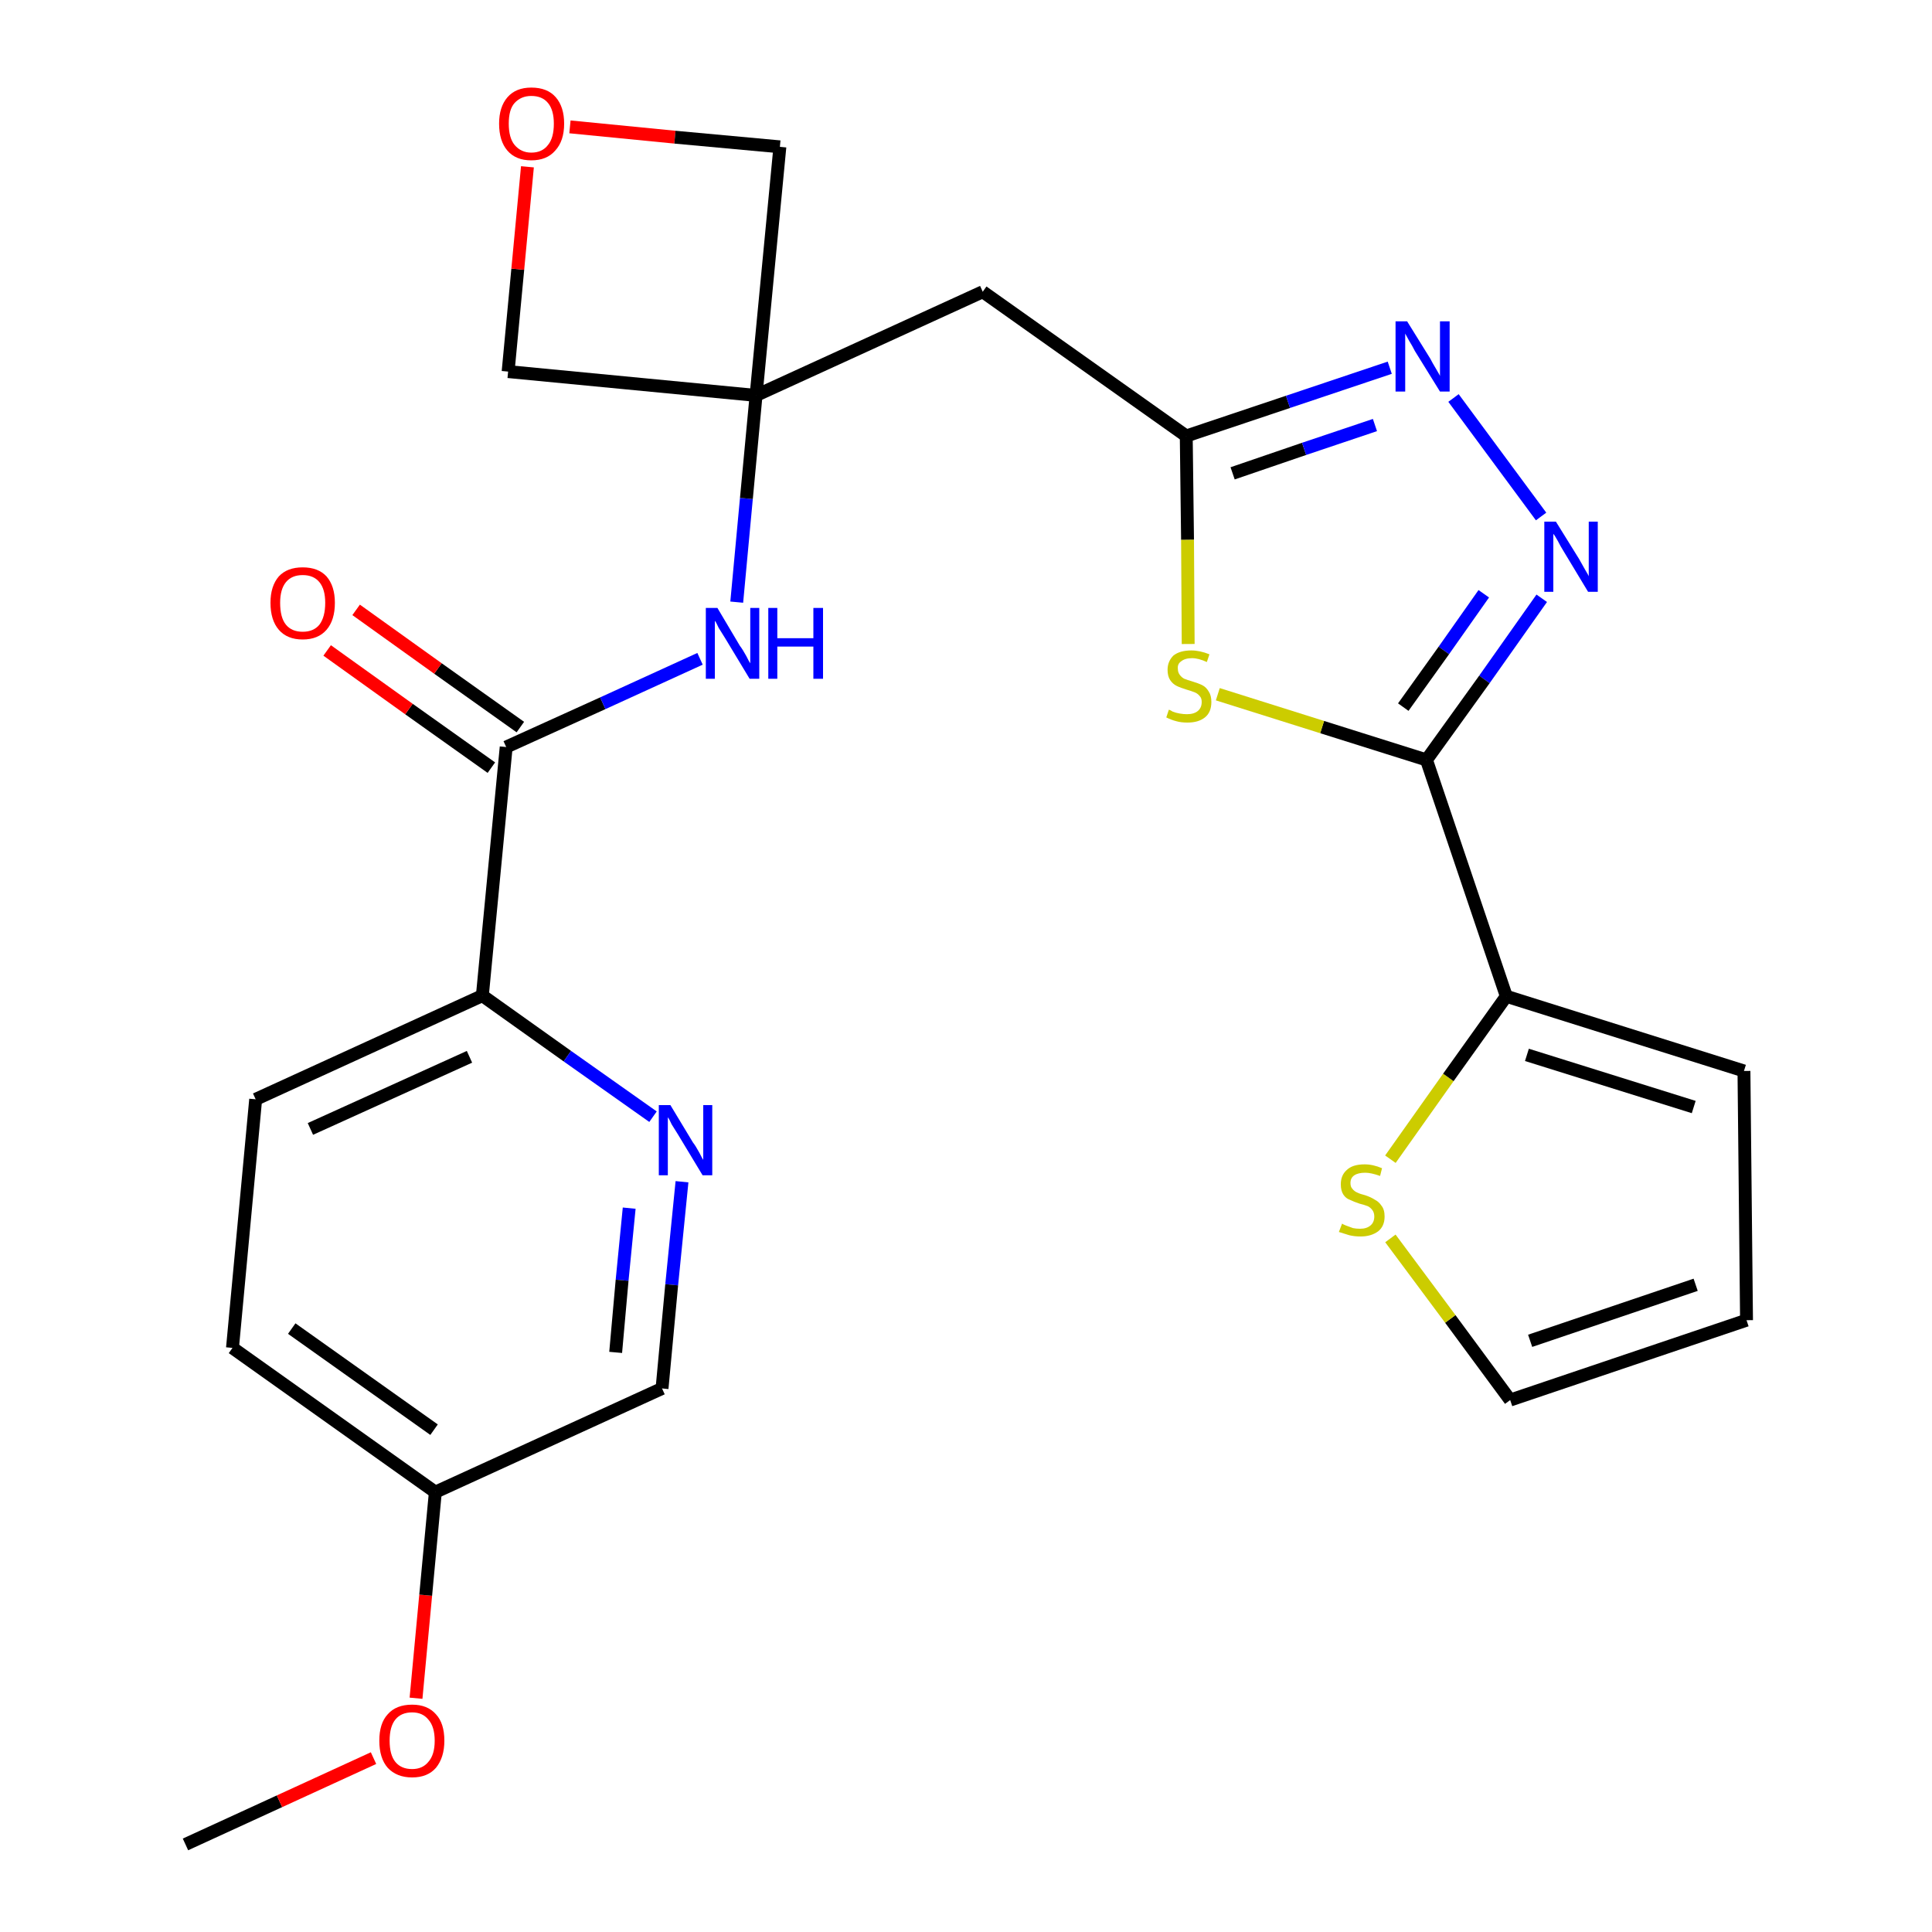<?xml version='1.0' encoding='iso-8859-1'?>
<svg version='1.1' baseProfile='full'
              xmlns='http://www.w3.org/2000/svg'
                      xmlns:rdkit='http://www.rdkit.org/xml'
                      xmlns:xlink='http://www.w3.org/1999/xlink'
                  xml:space='preserve'
width='300px' height='300px' viewBox='0 0 300 300'>
<!-- END OF HEADER -->
<path class='bond-0 atom-0 atom-1' d='M 28.8,286.4 L 43.4,279.7' style='fill:none;fill-rule:evenodd;stroke:#000000;stroke-width:2.0px;stroke-linecap:butt;stroke-linejoin:miter;stroke-opacity:1' />
<path class='bond-0 atom-0 atom-1' d='M 43.4,279.7 L 58.0,273.0' style='fill:none;fill-rule:evenodd;stroke:#FF0000;stroke-width:2.0px;stroke-linecap:butt;stroke-linejoin:miter;stroke-opacity:1' />
<path class='bond-1 atom-1 atom-2' d='M 64.6,263.7 L 66.1,247.7' style='fill:none;fill-rule:evenodd;stroke:#FF0000;stroke-width:2.0px;stroke-linecap:butt;stroke-linejoin:miter;stroke-opacity:1' />
<path class='bond-1 atom-1 atom-2' d='M 66.1,247.7 L 67.6,231.7' style='fill:none;fill-rule:evenodd;stroke:#000000;stroke-width:2.0px;stroke-linecap:butt;stroke-linejoin:miter;stroke-opacity:1' />
<path class='bond-2 atom-2 atom-3' d='M 67.6,231.7 L 36.1,209.3' style='fill:none;fill-rule:evenodd;stroke:#000000;stroke-width:2.0px;stroke-linecap:butt;stroke-linejoin:miter;stroke-opacity:1' />
<path class='bond-2 atom-2 atom-3' d='M 67.4,222.0 L 45.3,206.3' style='fill:none;fill-rule:evenodd;stroke:#000000;stroke-width:2.0px;stroke-linecap:butt;stroke-linejoin:miter;stroke-opacity:1' />
<path class='bond-25 atom-25 atom-2' d='M 102.8,215.6 L 67.6,231.7' style='fill:none;fill-rule:evenodd;stroke:#000000;stroke-width:2.0px;stroke-linecap:butt;stroke-linejoin:miter;stroke-opacity:1' />
<path class='bond-3 atom-3 atom-4' d='M 36.1,209.3 L 39.7,170.7' style='fill:none;fill-rule:evenodd;stroke:#000000;stroke-width:2.0px;stroke-linecap:butt;stroke-linejoin:miter;stroke-opacity:1' />
<path class='bond-4 atom-4 atom-5' d='M 39.7,170.7 L 74.9,154.6' style='fill:none;fill-rule:evenodd;stroke:#000000;stroke-width:2.0px;stroke-linecap:butt;stroke-linejoin:miter;stroke-opacity:1' />
<path class='bond-4 atom-4 atom-5' d='M 48.2,175.3 L 72.9,164.1' style='fill:none;fill-rule:evenodd;stroke:#000000;stroke-width:2.0px;stroke-linecap:butt;stroke-linejoin:miter;stroke-opacity:1' />
<path class='bond-5 atom-5 atom-6' d='M 74.9,154.6 L 78.6,116.0' style='fill:none;fill-rule:evenodd;stroke:#000000;stroke-width:2.0px;stroke-linecap:butt;stroke-linejoin:miter;stroke-opacity:1' />
<path class='bond-23 atom-5 atom-24' d='M 74.9,154.6 L 88.1,164.0' style='fill:none;fill-rule:evenodd;stroke:#000000;stroke-width:2.0px;stroke-linecap:butt;stroke-linejoin:miter;stroke-opacity:1' />
<path class='bond-23 atom-5 atom-24' d='M 88.1,164.0 L 101.4,173.4' style='fill:none;fill-rule:evenodd;stroke:#0000FF;stroke-width:2.0px;stroke-linecap:butt;stroke-linejoin:miter;stroke-opacity:1' />
<path class='bond-6 atom-6 atom-7' d='M 80.8,112.9 L 68.0,103.8' style='fill:none;fill-rule:evenodd;stroke:#000000;stroke-width:2.0px;stroke-linecap:butt;stroke-linejoin:miter;stroke-opacity:1' />
<path class='bond-6 atom-6 atom-7' d='M 68.0,103.8 L 55.3,94.7' style='fill:none;fill-rule:evenodd;stroke:#FF0000;stroke-width:2.0px;stroke-linecap:butt;stroke-linejoin:miter;stroke-opacity:1' />
<path class='bond-6 atom-6 atom-7' d='M 76.3,119.2 L 63.5,110.1' style='fill:none;fill-rule:evenodd;stroke:#000000;stroke-width:2.0px;stroke-linecap:butt;stroke-linejoin:miter;stroke-opacity:1' />
<path class='bond-6 atom-6 atom-7' d='M 63.5,110.1 L 50.8,101.0' style='fill:none;fill-rule:evenodd;stroke:#FF0000;stroke-width:2.0px;stroke-linecap:butt;stroke-linejoin:miter;stroke-opacity:1' />
<path class='bond-7 atom-6 atom-8' d='M 78.6,116.0 L 93.6,109.2' style='fill:none;fill-rule:evenodd;stroke:#000000;stroke-width:2.0px;stroke-linecap:butt;stroke-linejoin:miter;stroke-opacity:1' />
<path class='bond-7 atom-6 atom-8' d='M 93.6,109.2 L 108.7,102.3' style='fill:none;fill-rule:evenodd;stroke:#0000FF;stroke-width:2.0px;stroke-linecap:butt;stroke-linejoin:miter;stroke-opacity:1' />
<path class='bond-8 atom-8 atom-9' d='M 114.4,93.5 L 115.9,77.4' style='fill:none;fill-rule:evenodd;stroke:#0000FF;stroke-width:2.0px;stroke-linecap:butt;stroke-linejoin:miter;stroke-opacity:1' />
<path class='bond-8 atom-8 atom-9' d='M 115.9,77.4 L 117.4,61.4' style='fill:none;fill-rule:evenodd;stroke:#000000;stroke-width:2.0px;stroke-linecap:butt;stroke-linejoin:miter;stroke-opacity:1' />
<path class='bond-9 atom-9 atom-10' d='M 117.4,61.4 L 152.6,45.3' style='fill:none;fill-rule:evenodd;stroke:#000000;stroke-width:2.0px;stroke-linecap:butt;stroke-linejoin:miter;stroke-opacity:1' />
<path class='bond-20 atom-9 atom-21' d='M 117.4,61.4 L 78.9,57.7' style='fill:none;fill-rule:evenodd;stroke:#000000;stroke-width:2.0px;stroke-linecap:butt;stroke-linejoin:miter;stroke-opacity:1' />
<path class='bond-26 atom-23 atom-9' d='M 121.1,22.8 L 117.4,61.4' style='fill:none;fill-rule:evenodd;stroke:#000000;stroke-width:2.0px;stroke-linecap:butt;stroke-linejoin:miter;stroke-opacity:1' />
<path class='bond-10 atom-10 atom-11' d='M 152.6,45.3 L 184.2,67.7' style='fill:none;fill-rule:evenodd;stroke:#000000;stroke-width:2.0px;stroke-linecap:butt;stroke-linejoin:miter;stroke-opacity:1' />
<path class='bond-11 atom-11 atom-12' d='M 184.2,67.7 L 200.0,62.4' style='fill:none;fill-rule:evenodd;stroke:#000000;stroke-width:2.0px;stroke-linecap:butt;stroke-linejoin:miter;stroke-opacity:1' />
<path class='bond-11 atom-11 atom-12' d='M 200.0,62.4 L 215.8,57.1' style='fill:none;fill-rule:evenodd;stroke:#0000FF;stroke-width:2.0px;stroke-linecap:butt;stroke-linejoin:miter;stroke-opacity:1' />
<path class='bond-11 atom-11 atom-12' d='M 191.4,73.5 L 202.5,69.7' style='fill:none;fill-rule:evenodd;stroke:#000000;stroke-width:2.0px;stroke-linecap:butt;stroke-linejoin:miter;stroke-opacity:1' />
<path class='bond-11 atom-11 atom-12' d='M 202.5,69.7 L 213.5,66.0' style='fill:none;fill-rule:evenodd;stroke:#0000FF;stroke-width:2.0px;stroke-linecap:butt;stroke-linejoin:miter;stroke-opacity:1' />
<path class='bond-27 atom-20 atom-11' d='M 184.5,100.0 L 184.4,83.8' style='fill:none;fill-rule:evenodd;stroke:#CCCC00;stroke-width:2.0px;stroke-linecap:butt;stroke-linejoin:miter;stroke-opacity:1' />
<path class='bond-27 atom-20 atom-11' d='M 184.4,83.8 L 184.2,67.7' style='fill:none;fill-rule:evenodd;stroke:#000000;stroke-width:2.0px;stroke-linecap:butt;stroke-linejoin:miter;stroke-opacity:1' />
<path class='bond-12 atom-12 atom-13' d='M 225.7,61.8 L 239.3,80.2' style='fill:none;fill-rule:evenodd;stroke:#0000FF;stroke-width:2.0px;stroke-linecap:butt;stroke-linejoin:miter;stroke-opacity:1' />
<path class='bond-13 atom-13 atom-14' d='M 239.4,92.9 L 230.5,105.5' style='fill:none;fill-rule:evenodd;stroke:#0000FF;stroke-width:2.0px;stroke-linecap:butt;stroke-linejoin:miter;stroke-opacity:1' />
<path class='bond-13 atom-13 atom-14' d='M 230.5,105.5 L 221.5,118.0' style='fill:none;fill-rule:evenodd;stroke:#000000;stroke-width:2.0px;stroke-linecap:butt;stroke-linejoin:miter;stroke-opacity:1' />
<path class='bond-13 atom-13 atom-14' d='M 230.4,92.2 L 224.2,101.0' style='fill:none;fill-rule:evenodd;stroke:#0000FF;stroke-width:2.0px;stroke-linecap:butt;stroke-linejoin:miter;stroke-opacity:1' />
<path class='bond-13 atom-13 atom-14' d='M 224.2,101.0 L 217.9,109.8' style='fill:none;fill-rule:evenodd;stroke:#000000;stroke-width:2.0px;stroke-linecap:butt;stroke-linejoin:miter;stroke-opacity:1' />
<path class='bond-14 atom-14 atom-15' d='M 221.5,118.0 L 233.9,154.7' style='fill:none;fill-rule:evenodd;stroke:#000000;stroke-width:2.0px;stroke-linecap:butt;stroke-linejoin:miter;stroke-opacity:1' />
<path class='bond-19 atom-14 atom-20' d='M 221.5,118.0 L 205.3,112.9' style='fill:none;fill-rule:evenodd;stroke:#000000;stroke-width:2.0px;stroke-linecap:butt;stroke-linejoin:miter;stroke-opacity:1' />
<path class='bond-19 atom-14 atom-20' d='M 205.3,112.9 L 189.1,107.8' style='fill:none;fill-rule:evenodd;stroke:#CCCC00;stroke-width:2.0px;stroke-linecap:butt;stroke-linejoin:miter;stroke-opacity:1' />
<path class='bond-15 atom-15 atom-16' d='M 233.9,154.7 L 270.8,166.3' style='fill:none;fill-rule:evenodd;stroke:#000000;stroke-width:2.0px;stroke-linecap:butt;stroke-linejoin:miter;stroke-opacity:1' />
<path class='bond-15 atom-15 atom-16' d='M 237.1,163.8 L 263.0,171.9' style='fill:none;fill-rule:evenodd;stroke:#000000;stroke-width:2.0px;stroke-linecap:butt;stroke-linejoin:miter;stroke-opacity:1' />
<path class='bond-28 atom-19 atom-15' d='M 215.9,180.0 L 224.9,167.3' style='fill:none;fill-rule:evenodd;stroke:#CCCC00;stroke-width:2.0px;stroke-linecap:butt;stroke-linejoin:miter;stroke-opacity:1' />
<path class='bond-28 atom-19 atom-15' d='M 224.9,167.3 L 233.9,154.7' style='fill:none;fill-rule:evenodd;stroke:#000000;stroke-width:2.0px;stroke-linecap:butt;stroke-linejoin:miter;stroke-opacity:1' />
<path class='bond-16 atom-16 atom-17' d='M 270.8,166.3 L 271.2,205.0' style='fill:none;fill-rule:evenodd;stroke:#000000;stroke-width:2.0px;stroke-linecap:butt;stroke-linejoin:miter;stroke-opacity:1' />
<path class='bond-17 atom-17 atom-18' d='M 271.2,205.0 L 234.5,217.4' style='fill:none;fill-rule:evenodd;stroke:#000000;stroke-width:2.0px;stroke-linecap:butt;stroke-linejoin:miter;stroke-opacity:1' />
<path class='bond-17 atom-17 atom-18' d='M 263.3,199.5 L 237.6,208.2' style='fill:none;fill-rule:evenodd;stroke:#000000;stroke-width:2.0px;stroke-linecap:butt;stroke-linejoin:miter;stroke-opacity:1' />
<path class='bond-18 atom-18 atom-19' d='M 234.5,217.4 L 225.2,204.8' style='fill:none;fill-rule:evenodd;stroke:#000000;stroke-width:2.0px;stroke-linecap:butt;stroke-linejoin:miter;stroke-opacity:1' />
<path class='bond-18 atom-18 atom-19' d='M 225.2,204.8 L 215.9,192.3' style='fill:none;fill-rule:evenodd;stroke:#CCCC00;stroke-width:2.0px;stroke-linecap:butt;stroke-linejoin:miter;stroke-opacity:1' />
<path class='bond-21 atom-21 atom-22' d='M 78.9,57.7 L 80.4,41.8' style='fill:none;fill-rule:evenodd;stroke:#000000;stroke-width:2.0px;stroke-linecap:butt;stroke-linejoin:miter;stroke-opacity:1' />
<path class='bond-21 atom-21 atom-22' d='M 80.4,41.8 L 81.9,25.9' style='fill:none;fill-rule:evenodd;stroke:#FF0000;stroke-width:2.0px;stroke-linecap:butt;stroke-linejoin:miter;stroke-opacity:1' />
<path class='bond-22 atom-22 atom-23' d='M 88.5,19.7 L 104.8,21.3' style='fill:none;fill-rule:evenodd;stroke:#FF0000;stroke-width:2.0px;stroke-linecap:butt;stroke-linejoin:miter;stroke-opacity:1' />
<path class='bond-22 atom-22 atom-23' d='M 104.8,21.3 L 121.1,22.8' style='fill:none;fill-rule:evenodd;stroke:#000000;stroke-width:2.0px;stroke-linecap:butt;stroke-linejoin:miter;stroke-opacity:1' />
<path class='bond-24 atom-24 atom-25' d='M 105.9,183.5 L 104.3,199.5' style='fill:none;fill-rule:evenodd;stroke:#0000FF;stroke-width:2.0px;stroke-linecap:butt;stroke-linejoin:miter;stroke-opacity:1' />
<path class='bond-24 atom-24 atom-25' d='M 104.3,199.5 L 102.8,215.6' style='fill:none;fill-rule:evenodd;stroke:#000000;stroke-width:2.0px;stroke-linecap:butt;stroke-linejoin:miter;stroke-opacity:1' />
<path class='bond-24 atom-24 atom-25' d='M 97.7,187.6 L 96.6,198.8' style='fill:none;fill-rule:evenodd;stroke:#0000FF;stroke-width:2.0px;stroke-linecap:butt;stroke-linejoin:miter;stroke-opacity:1' />
<path class='bond-24 atom-24 atom-25' d='M 96.6,198.8 L 95.6,210.0' style='fill:none;fill-rule:evenodd;stroke:#000000;stroke-width:2.0px;stroke-linecap:butt;stroke-linejoin:miter;stroke-opacity:1' />
<path  class='atom-1' d='M 58.9 270.3
Q 58.9 267.6, 60.2 266.2
Q 61.5 264.7, 64.0 264.7
Q 66.4 264.7, 67.7 266.2
Q 69.0 267.6, 69.0 270.3
Q 69.0 272.9, 67.7 274.5
Q 66.4 276.0, 64.0 276.0
Q 61.6 276.0, 60.2 274.5
Q 58.9 273.0, 58.9 270.3
M 64.0 274.7
Q 65.6 274.7, 66.5 273.6
Q 67.5 272.5, 67.5 270.3
Q 67.5 268.1, 66.5 267.0
Q 65.6 265.9, 64.0 265.9
Q 62.3 265.9, 61.4 267.0
Q 60.5 268.1, 60.5 270.3
Q 60.5 272.5, 61.4 273.6
Q 62.3 274.7, 64.0 274.7
' fill='#FF0000'/>
<path  class='atom-7' d='M 42.0 93.6
Q 42.0 91.0, 43.3 89.5
Q 44.6 88.1, 47.0 88.1
Q 49.4 88.1, 50.7 89.5
Q 52.0 91.0, 52.0 93.6
Q 52.0 96.3, 50.7 97.8
Q 49.4 99.3, 47.0 99.3
Q 44.6 99.3, 43.3 97.8
Q 42.0 96.3, 42.0 93.6
M 47.0 98.1
Q 48.7 98.1, 49.6 97.0
Q 50.5 95.8, 50.5 93.6
Q 50.5 91.5, 49.6 90.4
Q 48.7 89.3, 47.0 89.3
Q 45.3 89.3, 44.4 90.4
Q 43.5 91.5, 43.5 93.6
Q 43.5 95.9, 44.4 97.0
Q 45.3 98.1, 47.0 98.1
' fill='#FF0000'/>
<path  class='atom-8' d='M 111.4 94.4
L 114.9 100.3
Q 115.3 100.8, 115.9 101.9
Q 116.4 102.9, 116.5 103.0
L 116.5 94.4
L 117.9 94.4
L 117.9 105.4
L 116.4 105.4
L 112.6 99.1
Q 112.1 98.3, 111.6 97.5
Q 111.2 96.6, 111.0 96.4
L 111.0 105.4
L 109.6 105.4
L 109.6 94.4
L 111.4 94.4
' fill='#0000FF'/>
<path  class='atom-8' d='M 119.3 94.4
L 120.7 94.4
L 120.7 99.1
L 126.3 99.1
L 126.3 94.4
L 127.8 94.4
L 127.8 105.4
L 126.3 105.4
L 126.3 100.4
L 120.7 100.4
L 120.7 105.4
L 119.3 105.4
L 119.3 94.4
' fill='#0000FF'/>
<path  class='atom-12' d='M 218.5 49.9
L 222.1 55.7
Q 222.4 56.3, 223.0 57.3
Q 223.6 58.3, 223.6 58.4
L 223.6 49.9
L 225.1 49.9
L 225.1 60.8
L 223.6 60.8
L 219.7 54.5
Q 219.3 53.7, 218.8 52.9
Q 218.3 52.0, 218.2 51.8
L 218.2 60.8
L 216.7 60.8
L 216.7 49.9
L 218.5 49.9
' fill='#0000FF'/>
<path  class='atom-13' d='M 241.6 81.0
L 245.2 86.8
Q 245.5 87.3, 246.1 88.4
Q 246.7 89.4, 246.7 89.5
L 246.7 81.0
L 248.1 81.0
L 248.1 91.9
L 246.6 91.9
L 242.8 85.6
Q 242.3 84.8, 241.9 84.0
Q 241.4 83.1, 241.2 82.9
L 241.2 91.9
L 239.8 91.9
L 239.8 81.0
L 241.6 81.0
' fill='#0000FF'/>
<path  class='atom-19' d='M 208.4 190.0
Q 208.5 190.1, 209.0 190.3
Q 209.5 190.5, 210.1 190.7
Q 210.6 190.8, 211.2 190.8
Q 212.2 190.8, 212.8 190.3
Q 213.4 189.8, 213.4 188.9
Q 213.4 188.3, 213.1 187.9
Q 212.8 187.5, 212.4 187.3
Q 211.9 187.1, 211.1 186.9
Q 210.2 186.6, 209.6 186.3
Q 209.0 186.1, 208.6 185.5
Q 208.2 184.9, 208.2 183.9
Q 208.2 182.5, 209.1 181.7
Q 210.0 180.8, 211.9 180.8
Q 213.2 180.8, 214.6 181.4
L 214.3 182.6
Q 212.9 182.1, 212.0 182.1
Q 210.9 182.1, 210.3 182.5
Q 209.7 182.9, 209.7 183.7
Q 209.7 184.3, 210.0 184.6
Q 210.3 185.0, 210.8 185.2
Q 211.2 185.4, 212.0 185.6
Q 212.9 185.9, 213.5 186.3
Q 214.1 186.6, 214.5 187.2
Q 215.0 187.8, 215.0 188.9
Q 215.0 190.4, 214.0 191.2
Q 212.9 192.0, 211.3 192.0
Q 210.3 192.0, 209.5 191.8
Q 208.8 191.6, 207.9 191.3
L 208.4 190.0
' fill='#CCCC00'/>
<path  class='atom-20' d='M 181.5 110.2
Q 181.6 110.2, 182.1 110.5
Q 182.6 110.7, 183.2 110.8
Q 183.8 110.9, 184.3 110.9
Q 185.4 110.9, 186.0 110.4
Q 186.6 109.9, 186.6 109.0
Q 186.6 108.4, 186.3 108.1
Q 186.0 107.7, 185.5 107.5
Q 185.0 107.3, 184.3 107.1
Q 183.3 106.8, 182.7 106.5
Q 182.1 106.2, 181.7 105.6
Q 181.3 105.0, 181.3 104.0
Q 181.3 102.7, 182.2 101.8
Q 183.2 101.0, 185.0 101.0
Q 186.3 101.0, 187.8 101.6
L 187.4 102.8
Q 186.1 102.2, 185.1 102.2
Q 184.0 102.2, 183.4 102.7
Q 182.8 103.1, 182.9 103.9
Q 182.9 104.4, 183.2 104.8
Q 183.5 105.2, 183.9 105.4
Q 184.4 105.6, 185.1 105.8
Q 186.1 106.1, 186.7 106.4
Q 187.3 106.7, 187.7 107.4
Q 188.1 108.0, 188.1 109.0
Q 188.1 110.6, 187.1 111.4
Q 186.1 112.2, 184.4 112.2
Q 183.4 112.2, 182.7 112.0
Q 181.9 111.8, 181.1 111.4
L 181.5 110.2
' fill='#CCCC00'/>
<path  class='atom-22' d='M 77.5 19.2
Q 77.5 16.6, 78.8 15.1
Q 80.1 13.6, 82.5 13.6
Q 85.0 13.6, 86.3 15.1
Q 87.6 16.6, 87.6 19.2
Q 87.6 21.9, 86.2 23.4
Q 84.9 24.9, 82.5 24.9
Q 80.1 24.9, 78.8 23.4
Q 77.5 21.9, 77.5 19.2
M 82.5 23.7
Q 84.2 23.7, 85.1 22.5
Q 86.0 21.4, 86.0 19.2
Q 86.0 17.1, 85.1 16.0
Q 84.2 14.9, 82.5 14.9
Q 80.9 14.9, 79.9 16.0
Q 79.0 17.0, 79.0 19.2
Q 79.0 21.4, 79.9 22.5
Q 80.9 23.7, 82.5 23.7
' fill='#FF0000'/>
<path  class='atom-24' d='M 104.1 171.6
L 107.6 177.4
Q 108.0 177.9, 108.6 179.0
Q 109.1 180.0, 109.2 180.1
L 109.2 171.6
L 110.6 171.6
L 110.6 182.5
L 109.1 182.5
L 105.3 176.2
Q 104.8 175.4, 104.3 174.6
Q 103.9 173.7, 103.7 173.5
L 103.7 182.5
L 102.3 182.5
L 102.3 171.6
L 104.1 171.6
' fill='#0000FF'/>
</svg>

